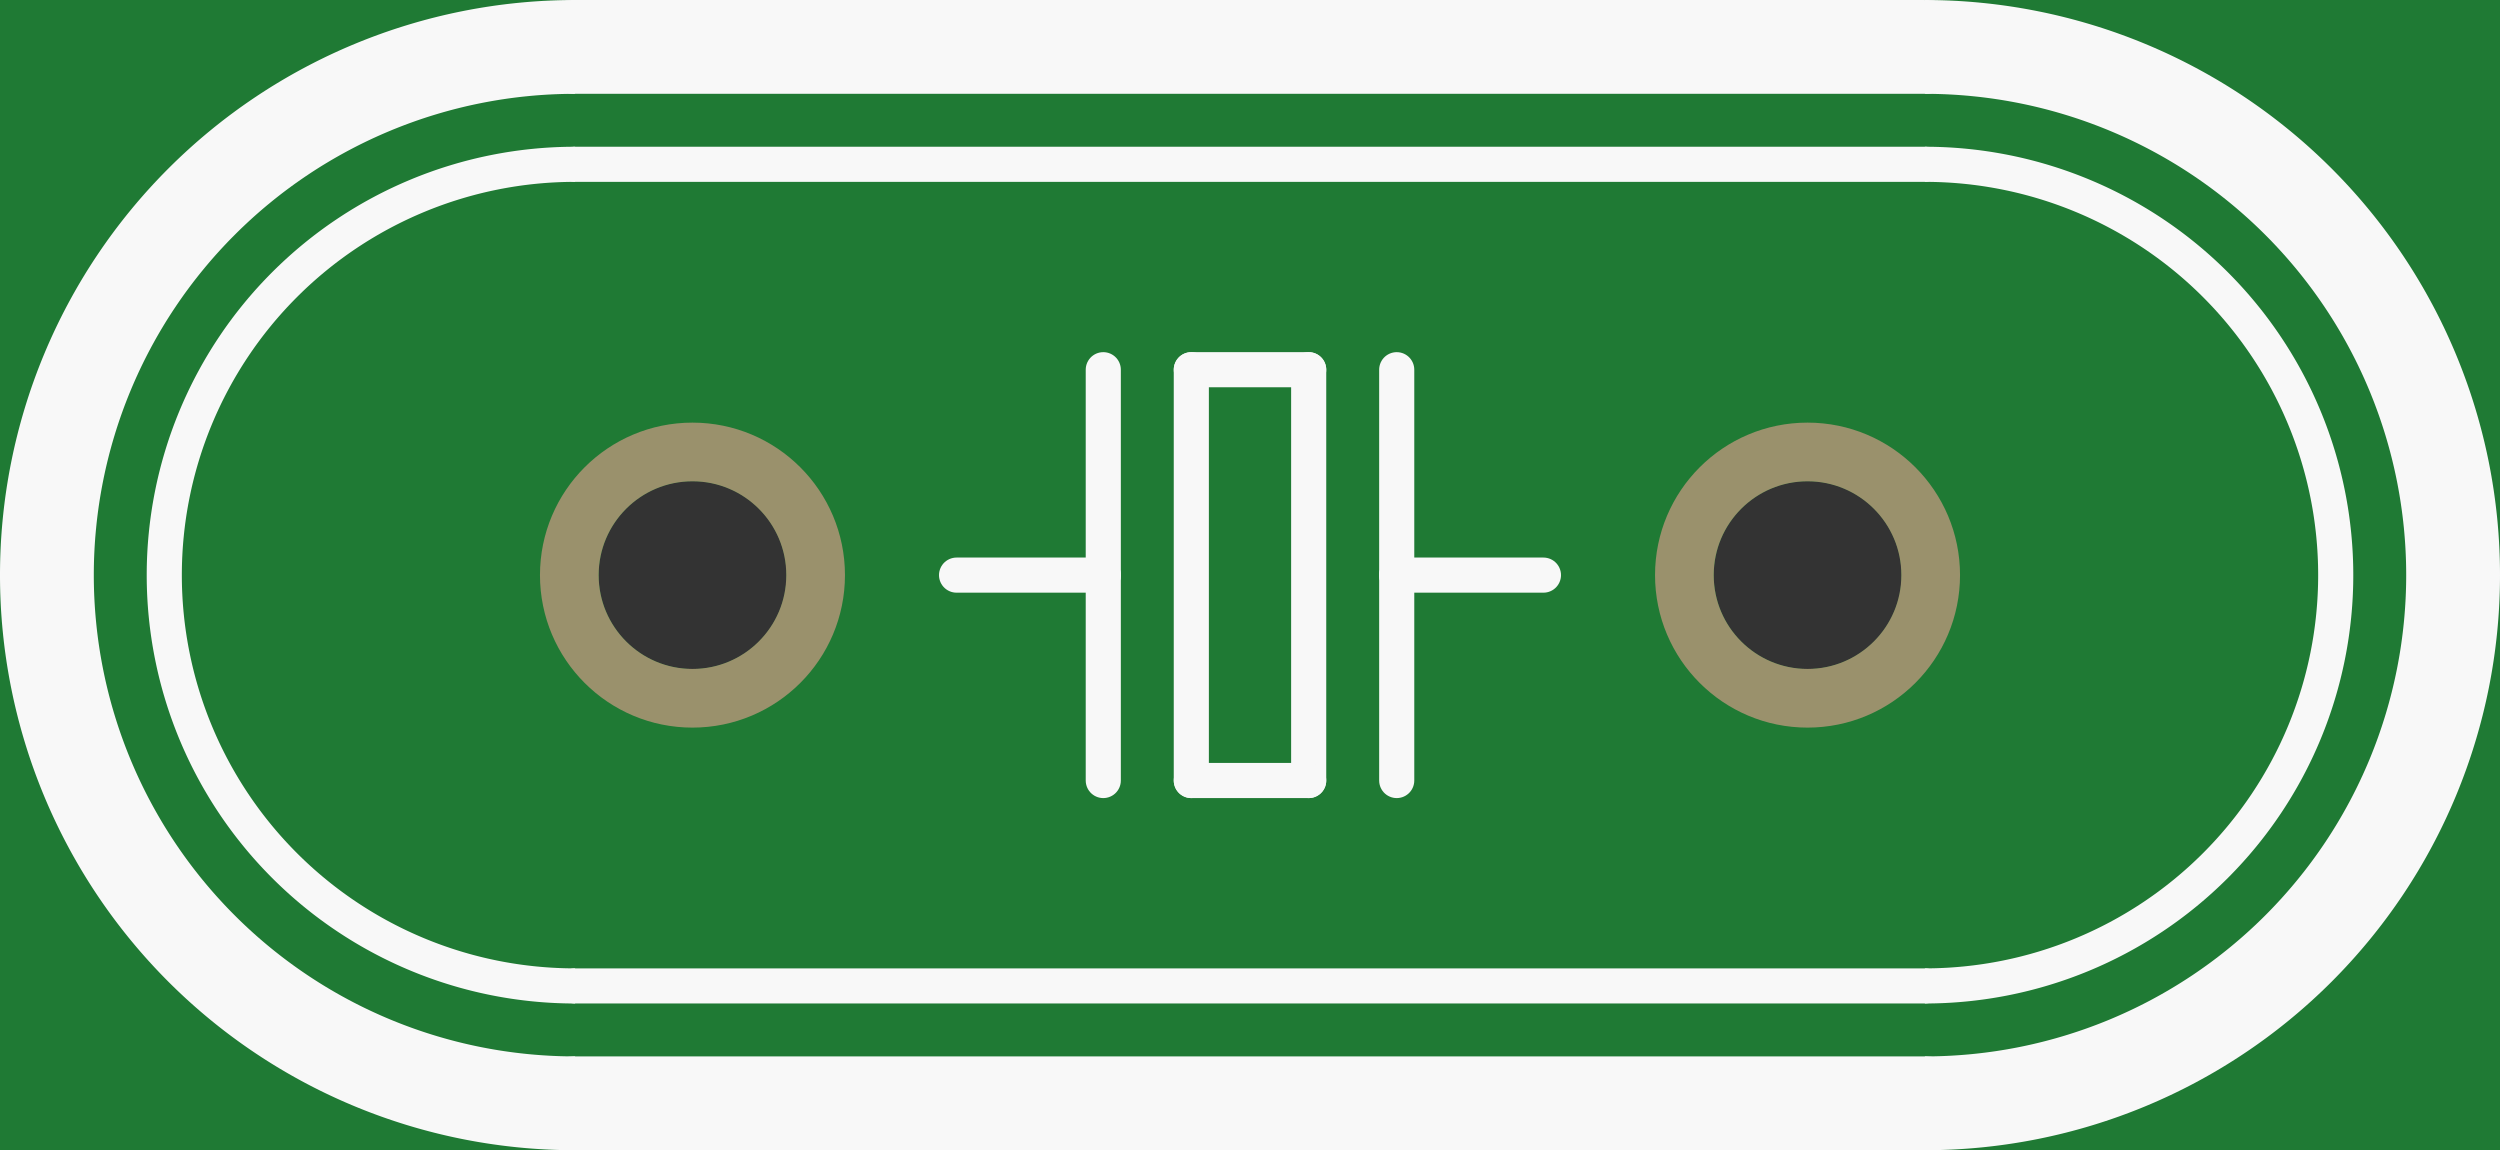 <?xml version='1.0' encoding='UTF-8' standalone='no'?>
<!-- Created with Fritzing (http://www.fritzing.org/) -->
<svg xmlns:svg='http://www.w3.org/2000/svg' xmlns='http://www.w3.org/2000/svg' version='1.2' baseProfile='tiny' x='0in' y='0in' width='0.426in' height='0.196in' viewBox='0 0 10.82 4.978' >
<rect x="0" y="0" width="10.82" height="4.978" fill="#333333" stroke="none"/>
<g id='breadboard'>
<path fill='#1F7A34' stroke='none' stroke-width='0' d='M0,0l10.82,0 0,4.978 -10.82,0 0,-4.978z
M2.591,2.489a0.406,0.406 0 1 0 0.813,0 0.406,0.406 0 1 0 -0.813,0z
M7.417,2.489a0.406,0.406 0 1 0 0.813,0 0.406,0.406 0 1 0 -0.813,0z
'/>
<circle id='connector0pin' connectorname='1' cx='2.997' cy='2.489' r='0.533' stroke='#9A916C' stroke-width='0.254' fill='none' />
<circle id='connector1pin' connectorname='2' cx='7.823' cy='2.489' r='0.533' stroke='#9A916C' stroke-width='0.254' fill='none' />
<line class='other' x1='2.489' y1='4.775' x2='8.331' y2='4.775' stroke='#f8f8f8' stroke-width='0.406' stroke-linecap='round'/>
<line class='other' x1='2.489' y1='0.203' x2='8.331' y2='0.203' stroke='#f8f8f8' stroke-width='0.406' stroke-linecap='round'/>
<line class='other' x1='2.489' y1='4.267' x2='8.331' y2='4.267' stroke='#f8f8f8' stroke-width='0.152' stroke-linecap='round'/>
<line class='other' x1='8.331' y1='0.711' x2='2.489' y2='0.711' stroke='#f8f8f8' stroke-width='0.152' stroke-linecap='round'/>
<path class='other' fill='none' d='M8.331,0.711 A1.778,1.778 0 1 1 8.331,4.267' stroke-width='0.152' stroke='#f8f8f8' />
<path class='other' fill='none' d='M8.331,0.203 A2.286,2.286 0 1 1 8.331,4.775' stroke-width='0.406' stroke='#f8f8f8' />
<path class='other' fill='none' d='M2.489,0.203 A2.286,2.286 0 1 0 2.489,4.775' stroke-width='0.406' stroke='#f8f8f8' />
<path class='other' fill='none' d='M2.489,0.711 A1.778,1.778 0 1 0 2.489,4.267' stroke-width='0.152' stroke='#f8f8f8' />
<line class='other' x1='5.156' y1='1.6' x2='5.664' y2='1.6' stroke='#f8f8f8' stroke-width='0.152' stroke-linecap='round'/>
<line class='other' x1='5.664' y1='1.6' x2='5.664' y2='3.378' stroke='#f8f8f8' stroke-width='0.152' stroke-linecap='round'/>
<line class='other' x1='5.664' y1='3.378' x2='5.156' y2='3.378' stroke='#f8f8f8' stroke-width='0.152' stroke-linecap='round'/>
<line class='other' x1='5.156' y1='3.378' x2='5.156' y2='1.6' stroke='#f8f8f8' stroke-width='0.152' stroke-linecap='round'/>
<line class='other' x1='6.045' y1='1.6' x2='6.045' y2='2.489' stroke='#f8f8f8' stroke-width='0.152' stroke-linecap='round'/>
<line class='other' x1='6.045' y1='2.489' x2='6.045' y2='3.378' stroke='#f8f8f8' stroke-width='0.152' stroke-linecap='round'/>
<line class='other' x1='4.775' y1='1.6' x2='4.775' y2='2.489' stroke='#f8f8f8' stroke-width='0.152' stroke-linecap='round'/>
<line class='other' x1='4.775' y1='2.489' x2='4.775' y2='3.378' stroke='#f8f8f8' stroke-width='0.152' stroke-linecap='round'/>
<line class='other' x1='6.045' y1='2.489' x2='6.68' y2='2.489' stroke='#f8f8f8' stroke-width='0.152' stroke-linecap='round'/>
<line class='other' x1='4.775' y1='2.489' x2='4.14' y2='2.489' stroke='#f8f8f8' stroke-width='0.152' stroke-linecap='round'/>
</g>
</svg>